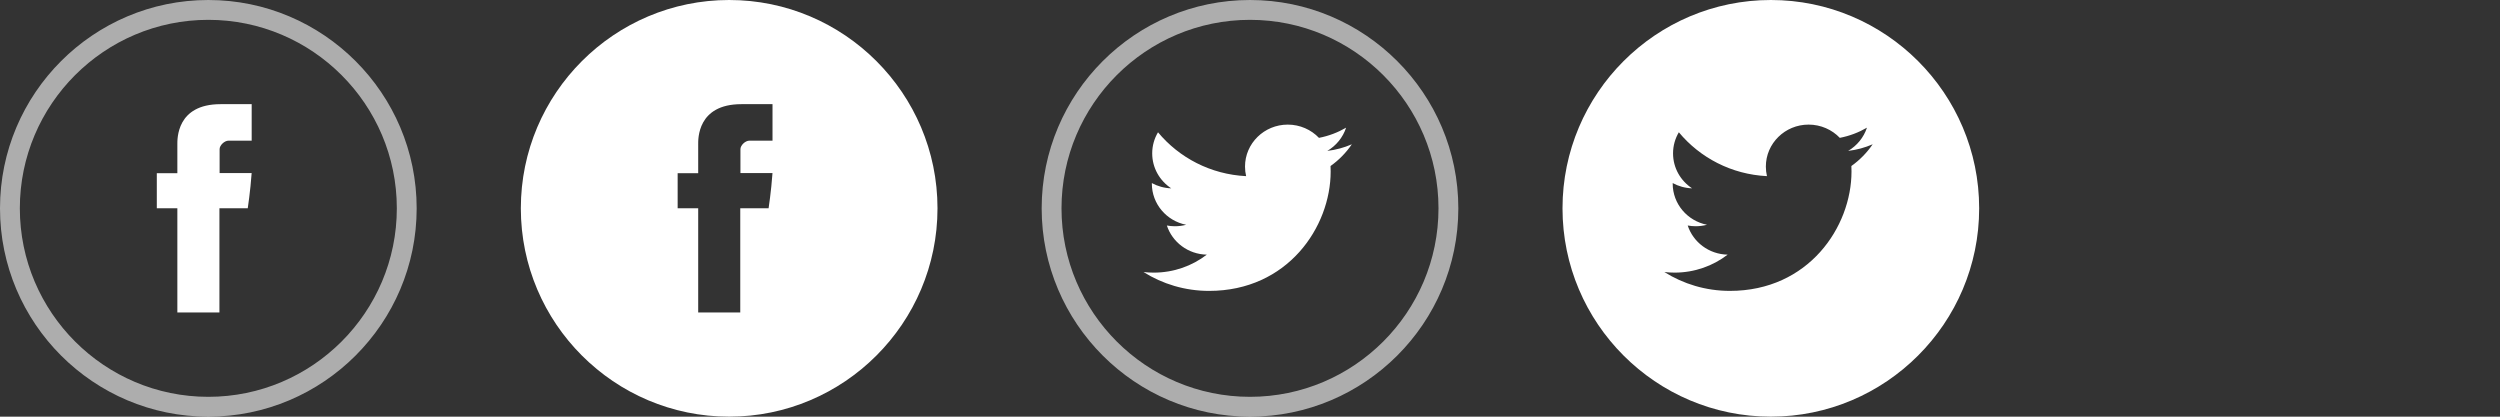 <?xml version="1.0" encoding="utf-8"?>
<!-- Generated by IcoMoon.io -->
<!DOCTYPE svg PUBLIC "-//W3C//DTD SVG 1.1//EN" "http://www.w3.org/Graphics/SVG/1.1/DTD/svg11.dtd">
<svg version="1.1" xmlns="http://www.w3.org/2000/svg" xmlns:xlink="http://www.w3.org/1999/xlink" width="384" height="64" viewBox="0 0 384 64">
<rect x="0" y="0" width="384" height="64" fill="#333333" stroke="none"/>
<svg id="icon-facebook-iconsa" width="64" height="64" viewBox="0 0 64 64" x="0" y="0">
<path fill="rgb(255, 255, 255)" d="M27.242 26.602h-3.156v5.385h3.156v16.012h6.462v-16.014h4.352c0 0 0.398-2.582 0.598-5.399h-4.922v-3.689c0-0.553 0.71-1.296 1.4-1.296h3.526v-5.602h-4.783c-6.795 0-6.633 5.396-6.633 6.199v4.404z"></path>
<path fill="rgba(255, 255, 255, 0.6)" d="M32 64c-17.644 0-32-14.356-32-32s14.356-32 32-32 32 14.356 32 32-14.356 32-32 32zM32 3.047c-15.964 0-28.953 12.989-28.953 28.953s12.989 28.953 28.953 28.953 28.953-12.989 28.953-28.953-12.989-28.953-28.953-28.953z"></path>
</svg>
<svg id="icon-facebook-iconsb" width="64" height="64" viewBox="0 0 64 64" x="80" y="0">
<path fill="rgb(255, 255, 255)" d="M27.242 22.199c0-0.802-0.164-6.199 6.633-6.199h4.783v5.602h-3.526c-0.688 0-1.4 0.743-1.4 1.296v3.689h4.923c-0.2 2.818-0.598 5.399-0.598 5.399h-4.352v16.014h-6.462v-16.014h-3.156v-5.385h3.156v-4.402zM64 32c0-17.644-14.356-32-32-32s-32 14.356-32 32 14.356 32 32 32 32-14.356 32-32z"></path>
</svg>
<svg id="icon-twitter-icon-a" width="64" height="64" viewBox="0 0 64 64" x="160" y="0">
<path fill="rgb(255, 255, 255)" d="M47.644 22.16c-1.179 0.514-2.441 0.86-3.77 1.018 1.355-0.799 2.396-2.064 2.888-3.567-1.269 0.738-2.675 1.275-4.169 1.564-1.197-1.252-2.903-2.035-4.794-2.035-3.625 0-6.565 2.886-6.565 6.447 0 0.504 0.058 0.997 0.17 1.469-5.457-0.268-10.296-2.836-13.534-6.737-0.565 0.951-0.891 2.059-0.891 3.242 0 2.238 1.161 4.208 2.922 5.368-1.075-0.034-2.089-0.326-2.974-0.807-0.002 0.026-0.002 0.055-0.002 0.081 0 3.127 2.262 5.732 5.27 6.323-0.551 0.147-1.133 0.225-1.73 0.225-0.425 0-0.834-0.037-1.235-0.114 0.837 2.56 3.261 4.424 6.135 4.477-2.246 1.73-5.079 2.761-8.153 2.761-0.531 0-1.054-0.031-1.567-0.090 2.907 1.829 6.358 2.896 10.065 2.896 12.079 0 18.68-9.825 18.68-18.343 0-0.283-0.005-0.56-0.020-0.837 1.282-0.91 2.393-2.048 3.273-3.34z"></path>
<path fill="rgba(255, 255, 255, 0.6)" d="M32 64c-17.644 0-32-14.356-32-32s14.356-32 32-32 32 14.356 32 32-14.356 32-32 32zM32 3.047c-15.964 0-28.953 12.989-28.953 28.953s12.989 28.953 28.953 28.953 28.953-12.989 28.953-28.953-12.989-28.953-28.953-28.953z"></path>
</svg>
<svg id="icon-twitter-icon-b" width="64" height="64" viewBox="0 0 64 64" x="240" y="0">
<path fill="rgb(255, 255, 255)" d="M44.371 25.5c0.016 0.276 0.020 0.553 0.020 0.837 0 8.518-6.603 18.343-18.68 18.343-3.707 0-7.16-1.068-10.065-2.896 0.514 0.059 1.036 0.090 1.567 0.090 3.074 0 5.907-1.032 8.153-2.761-2.874-0.052-5.298-1.917-6.135-4.477 0.403 0.077 0.81 0.114 1.235 0.114 0.596 0 1.179-0.080 1.73-0.225-3.008-0.592-5.27-3.198-5.27-6.323 0-0.026 0-0.053 0.002-0.081 0.885 0.481 1.898 0.773 2.974 0.807-1.761-1.16-2.922-3.13-2.922-5.368 0-1.183 0.326-2.291 0.891-3.242 3.237 3.901 8.076 6.469 13.534 6.737-0.112-0.473-0.17-0.965-0.17-1.469 0-3.561 2.941-6.447 6.565-6.447 1.89 0 3.596 0.784 4.794 2.035 1.494-0.289 2.9-0.826 4.169-1.564-0.492 1.505-1.533 2.768-2.888 3.567 1.327-0.156 2.591-0.504 3.77-1.018-0.88 1.292-1.992 2.43-3.273 3.34zM64 32c0-17.644-14.356-32-32-32s-32 14.356-32 32 14.356 32 32 32 32-14.356 32-32z"></path>
</svg>
</svg>
